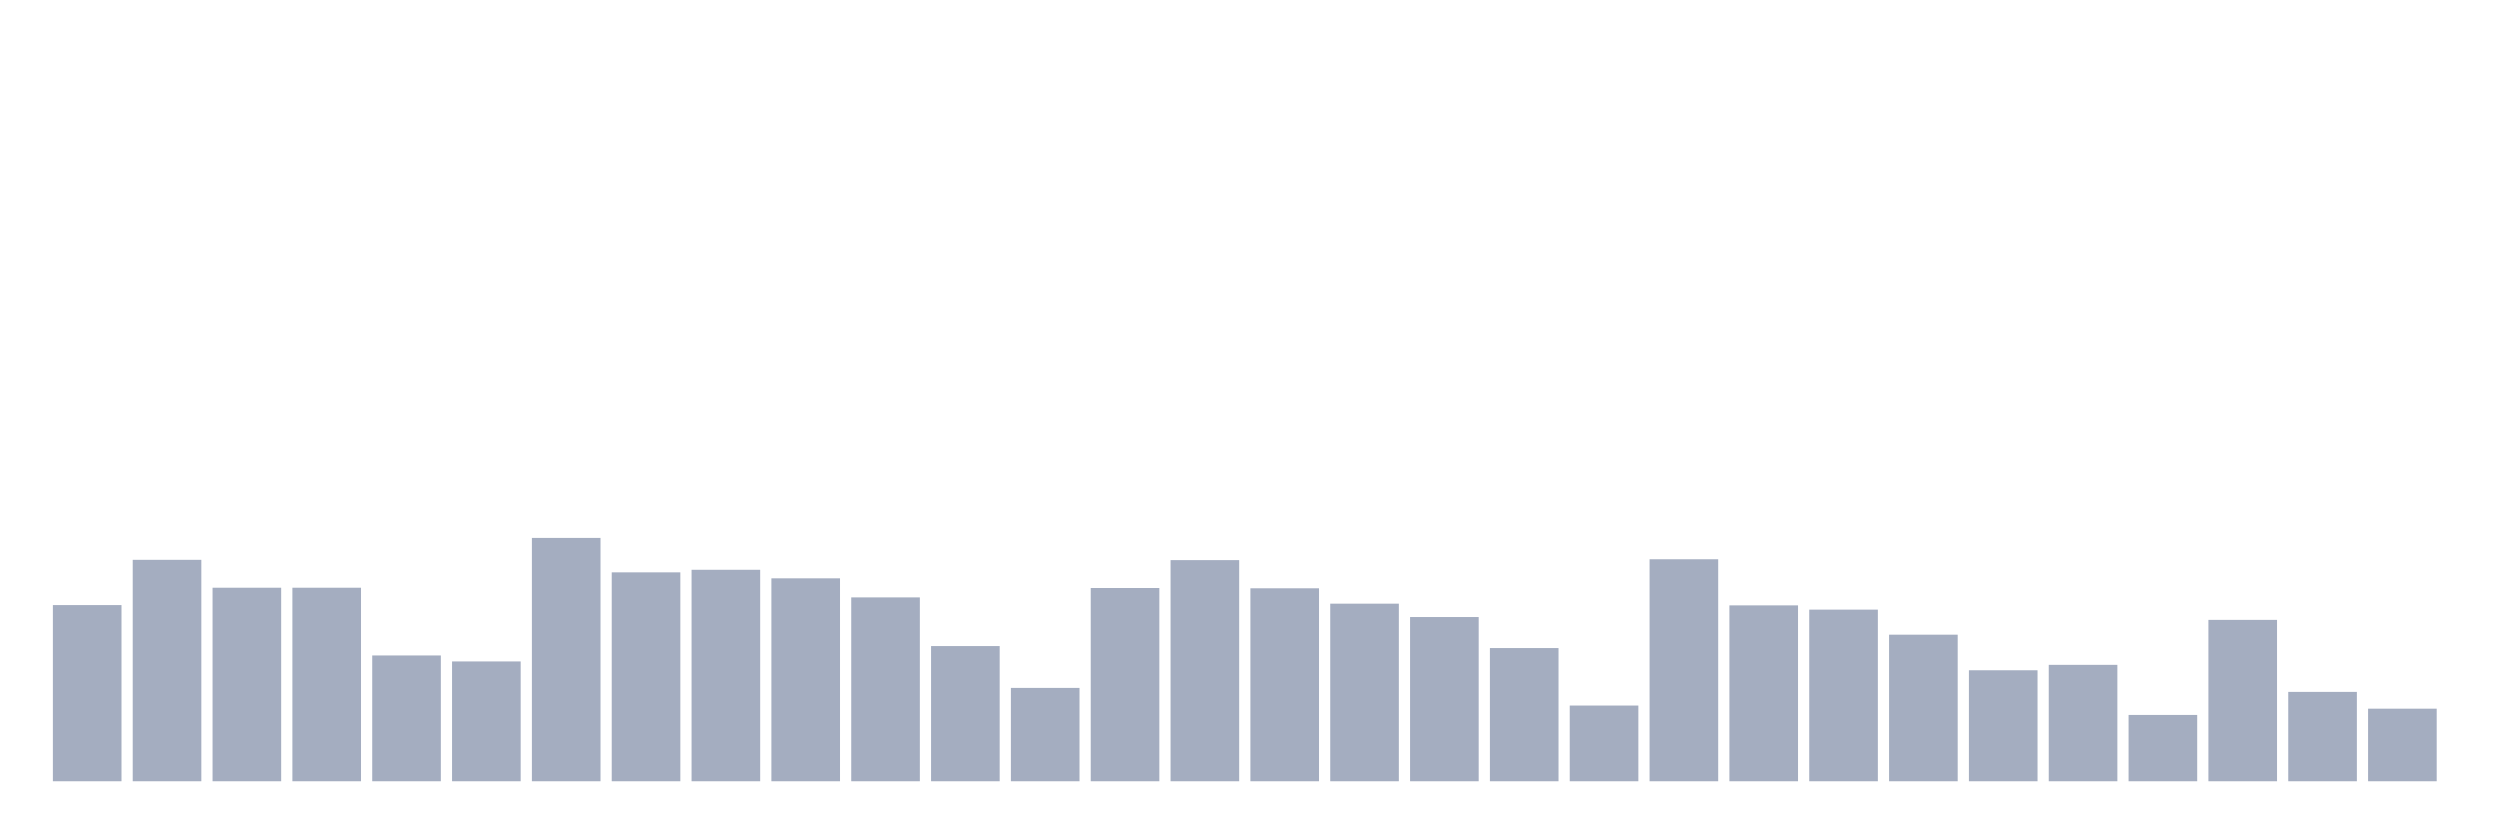<svg xmlns="http://www.w3.org/2000/svg" viewBox="0 0 480 160"><g transform="translate(10,10)"><rect class="bar" x="0.153" width="13.175" y="106.175" height="33.825" fill="rgb(164,173,192)"></rect><rect class="bar" x="15.482" width="13.175" y="97.486" height="42.514" fill="rgb(164,173,192)"></rect><rect class="bar" x="30.81" width="13.175" y="102.842" height="37.158" fill="rgb(164,173,192)"></rect><rect class="bar" x="46.138" width="13.175" y="102.842" height="37.158" fill="rgb(164,173,192)"></rect><rect class="bar" x="61.466" width="13.175" y="115.847" height="24.153" fill="rgb(164,173,192)"></rect><rect class="bar" x="76.794" width="13.175" y="116.995" height="23.005" fill="rgb(164,173,192)"></rect><rect class="bar" x="92.123" width="13.175" y="93.279" height="46.721" fill="rgb(164,173,192)"></rect><rect class="bar" x="107.451" width="13.175" y="99.891" height="40.109" fill="rgb(164,173,192)"></rect><rect class="bar" x="122.779" width="13.175" y="99.399" height="40.601" fill="rgb(164,173,192)"></rect><rect class="bar" x="138.107" width="13.175" y="101.038" height="38.962" fill="rgb(164,173,192)"></rect><rect class="bar" x="153.436" width="13.175" y="104.699" height="35.301" fill="rgb(164,173,192)"></rect><rect class="bar" x="168.764" width="13.175" y="114.044" height="25.956" fill="rgb(164,173,192)"></rect><rect class="bar" x="184.092" width="13.175" y="122.077" height="17.923" fill="rgb(164,173,192)"></rect><rect class="bar" x="199.42" width="13.175" y="102.896" height="37.104" fill="rgb(164,173,192)"></rect><rect class="bar" x="214.748" width="13.175" y="97.541" height="42.459" fill="rgb(164,173,192)"></rect><rect class="bar" x="230.077" width="13.175" y="102.951" height="37.049" fill="rgb(164,173,192)"></rect><rect class="bar" x="245.405" width="13.175" y="105.902" height="34.098" fill="rgb(164,173,192)"></rect><rect class="bar" x="260.733" width="13.175" y="108.47" height="31.53" fill="rgb(164,173,192)"></rect><rect class="bar" x="276.061" width="13.175" y="114.426" height="25.574" fill="rgb(164,173,192)"></rect><rect class="bar" x="291.39" width="13.175" y="125.464" height="14.536" fill="rgb(164,173,192)"></rect><rect class="bar" x="306.718" width="13.175" y="97.377" height="42.623" fill="rgb(164,173,192)"></rect><rect class="bar" x="322.046" width="13.175" y="106.23" height="33.77" fill="rgb(164,173,192)"></rect><rect class="bar" x="337.374" width="13.175" y="107.049" height="32.951" fill="rgb(164,173,192)"></rect><rect class="bar" x="352.702" width="13.175" y="111.858" height="28.142" fill="rgb(164,173,192)"></rect><rect class="bar" x="368.031" width="13.175" y="118.689" height="21.311" fill="rgb(164,173,192)"></rect><rect class="bar" x="383.359" width="13.175" y="117.65" height="22.35" fill="rgb(164,173,192)"></rect><rect class="bar" x="398.687" width="13.175" y="127.268" height="12.732" fill="rgb(164,173,192)"></rect><rect class="bar" x="414.015" width="13.175" y="109.016" height="30.984" fill="rgb(164,173,192)"></rect><rect class="bar" x="429.344" width="13.175" y="122.842" height="17.158" fill="rgb(164,173,192)"></rect><rect class="bar" x="444.672" width="13.175" y="126.066" height="13.934" fill="rgb(164,173,192)"></rect></g></svg>